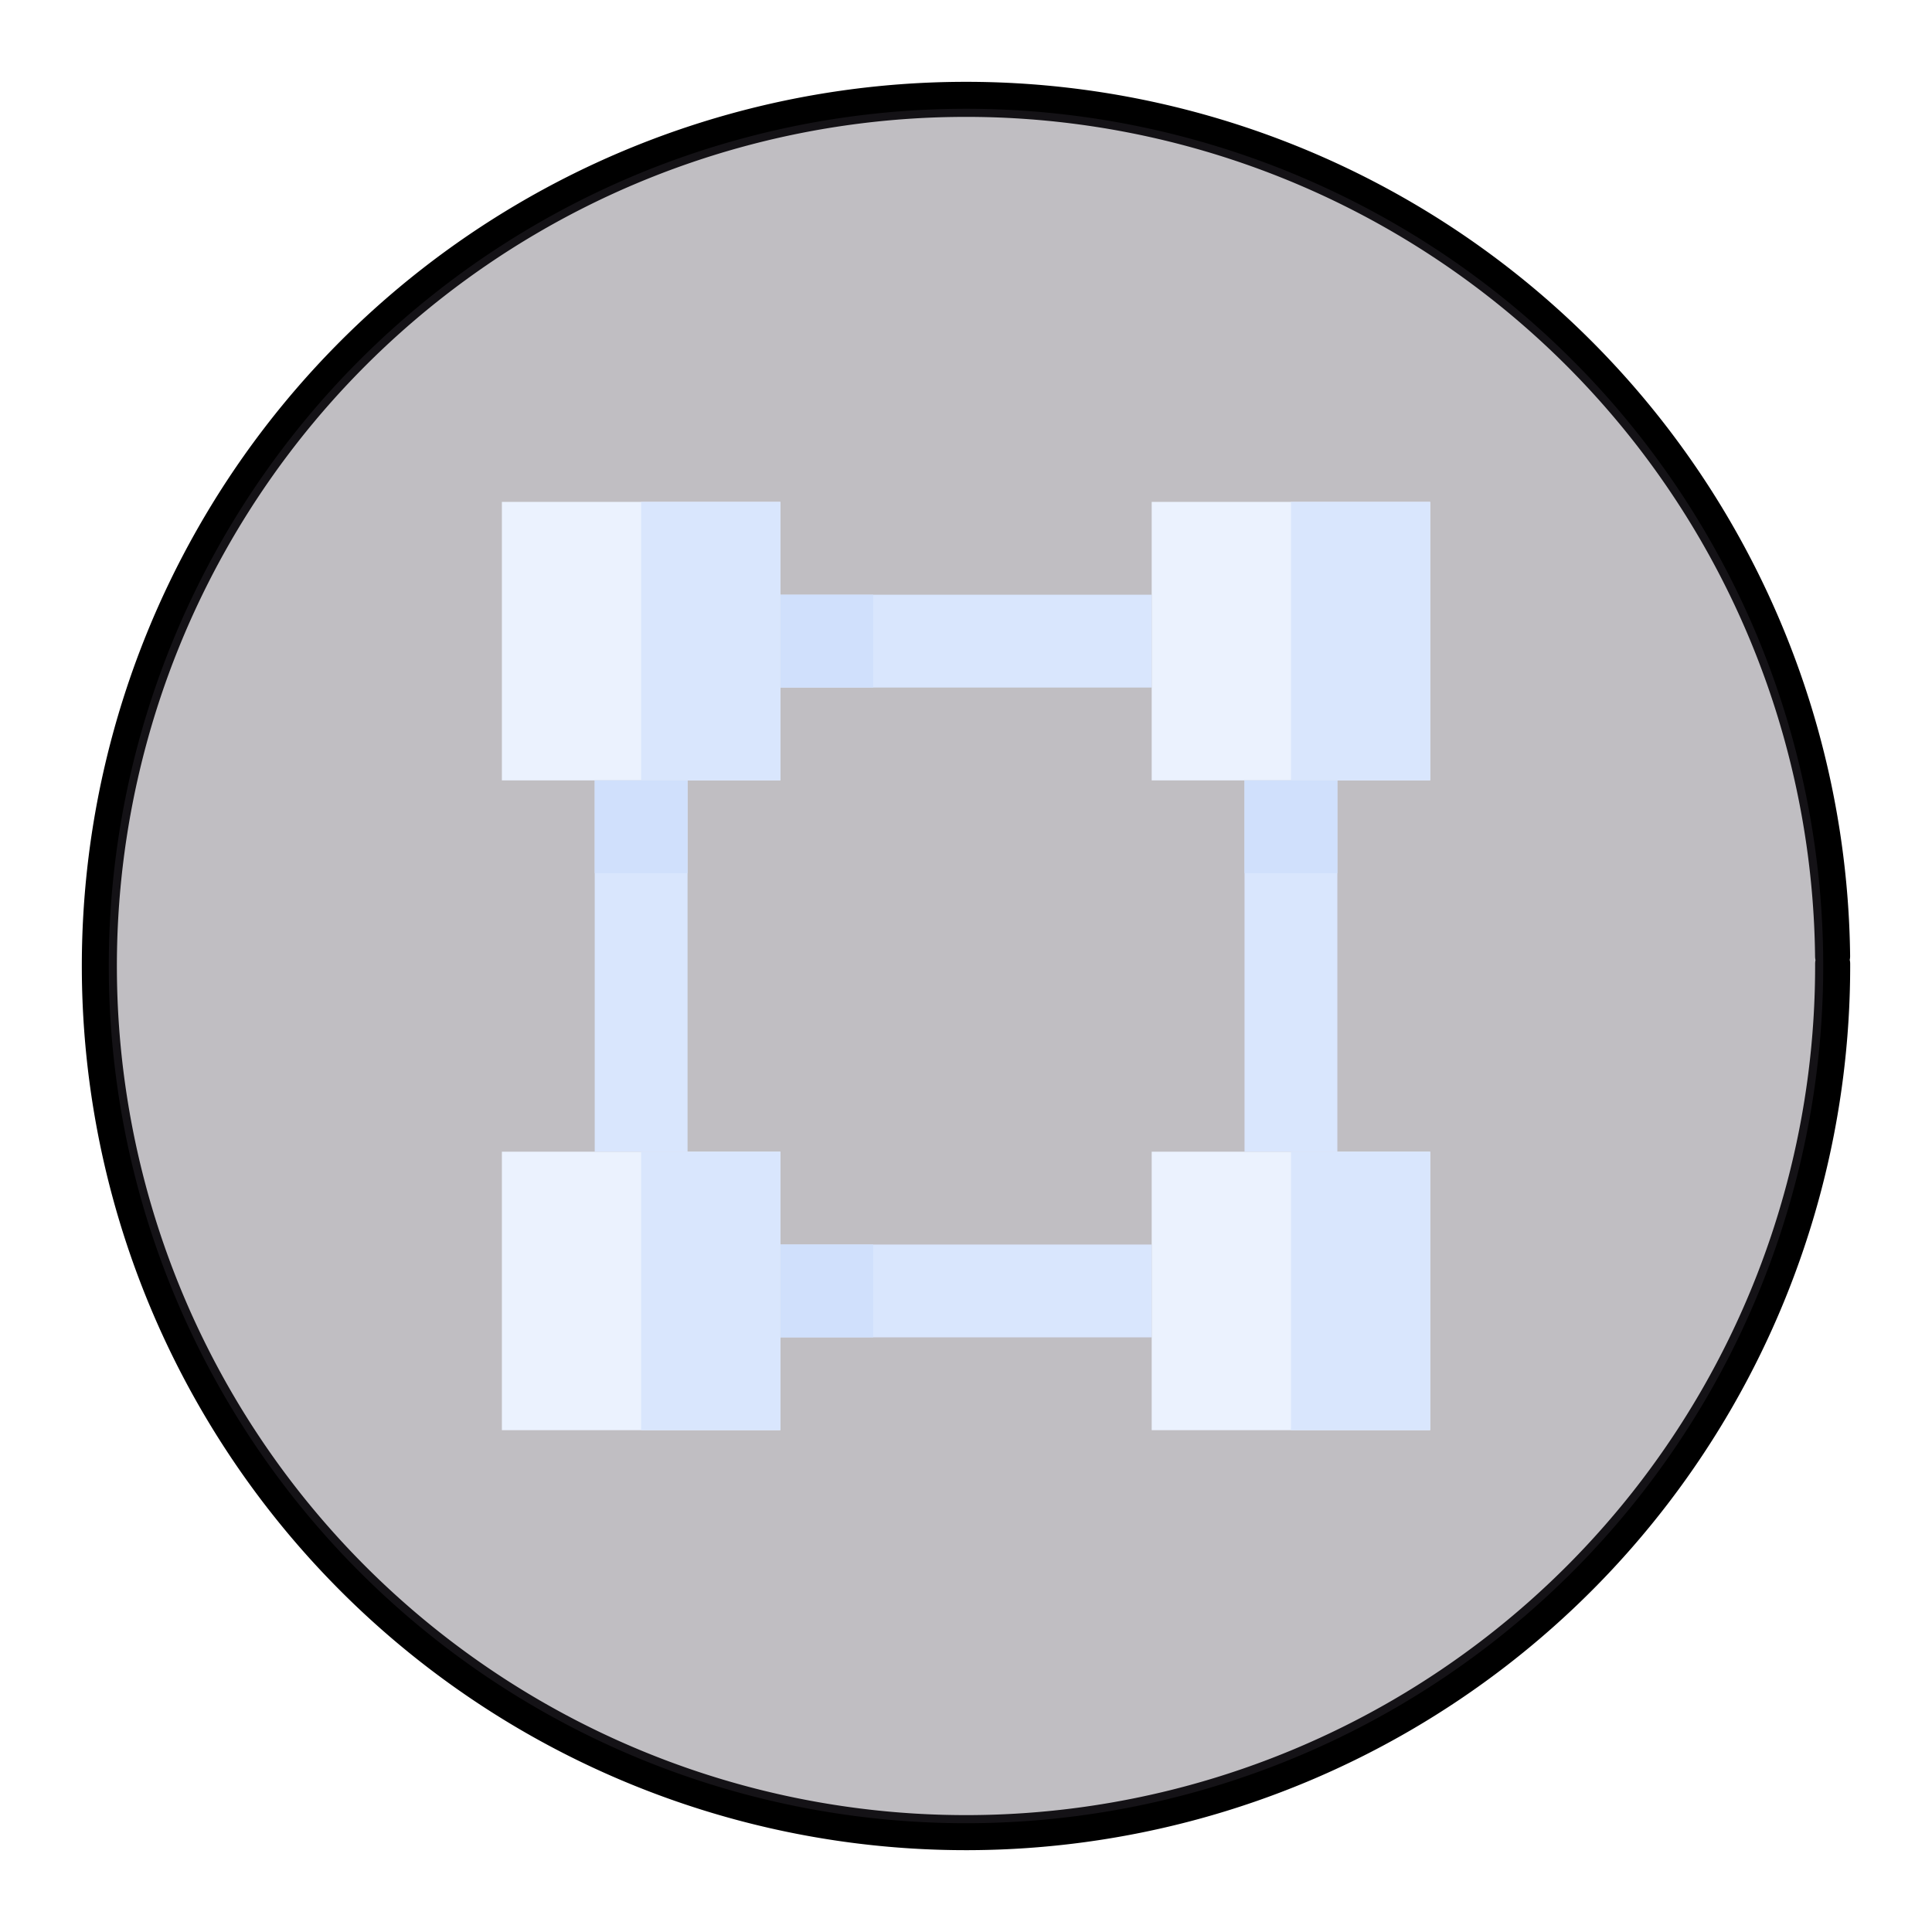 <?xml version="1.0" encoding="UTF-8" standalone="no"?>
<svg
   xmlns:dc="http://purl.org/dc/elements/1.1/"
   xmlns:cc="http://creativecommons.org/ns#"
   xmlns:rdf="http://www.w3.org/1999/02/22-rdf-syntax-ns#"
   xmlns:svg="http://www.w3.org/2000/svg"
   xmlns="http://www.w3.org/2000/svg"
   xmlns:sodipodi="http://sodipodi.sourceforge.net/DTD/sodipodi-0.dtd"
   xmlns:inkscape="http://www.inkscape.org/namespaces/inkscape"
   width="248.0px"
   height="248.0px"
   viewBox="0 0 248.0 248.0"
   version="1.1"
   id="SVGRoot"
   sodipodi:docname="virtual-private-cloud-512 White.svg"
   inkscape:version="1.0.2-2 (e86c870879, 2021-01-15)">
  <defs
     id="defs1402">
    <inkscape:path-effect
       effect="fillet_chamfer"
       id="path-effect2040"
       is_visible="true"
       lpeversion="1"
       satellites_param="F,0,0,1,0,0,0,1 @ F,0,0,1,0,6.076,0,1 @ F,0,0,1,0,6.145,0,1 @ F,0,0,1,0,0,0,1"
       unit="px"
       method="auto"
       mode="F"
       radius="0"
       chamfer_steps="1"
       flexible="false"
       use_knot_distance="true"
       apply_no_radius="true"
       apply_with_radius="true"
       only_selected="true"
       hide_knots="false" />
    <style
       id="style1979">.cls-1{fill:url(#GreenGradient);}.cls-2{fill:#fff;}</style>
    <linearGradient
       id="GreenGradient"
       x1="-522.53"
       y1="465.47"
       x2="-416.47"
       y2="571.53"
       gradientTransform="rotate(-90,-456.5,24.5)"
       gradientUnits="userSpaceOnUse">
      <stop
         offset="0"
         stop-color="#1b660f"
         id="stop1981" />
      <stop
         offset="1"
         stop-color="#6cae3e"
         id="stop1983" />
    </linearGradient>
    <linearGradient
       id="OrangeGradient"
       x1="1131.1"
       y1="-516.48"
       x2="1131.1"
       y2="-366.48"
       gradientTransform="rotate(-135,816.692,-8.799)"
       gradientUnits="userSpaceOnUse">
      <stop
         offset="0"
         stop-color="#c8511b"
         id="stop138" />
      <stop
         offset="1"
         stop-color="#f90"
         id="stop140" />
    </linearGradient>
    <linearGradient
       id="a"
       gradientTransform="matrix(10.949,0,0,-10.949,-716.333,1823.632)"
       gradientUnits="userSpaceOnUse"
       x1="62.57"
       x2="25.03"
       y1="150.13"
       y2="85.11">
      <stop
         offset="0"
         stop-color="#0052cc"
         id="stop2" />
      <stop
         offset=".92"
         stop-color="#2684ff"
         id="stop4-5" />
    </linearGradient>
    <filter
       style="color-interpolation-filters:sRGB;"
       inkscape:label="Colorize"
       id="filter754">
      <feComposite
         in2="SourceGraphic"
         operator="arithmetic"
         k1="0"
         k2="1"
         result="composite1"
         id="feComposite740" />
      <feColorMatrix
         in="composite1"
         values="1"
         type="saturate"
         result="colormatrix1"
         id="feColorMatrix742" />
      <feFlood
         flood-opacity="1"
         flood-color="rgb(66,101,153)"
         result="flood1"
         id="feFlood744" />
      <feBlend
         in="flood1"
         in2="colormatrix1"
         mode="multiply"
         result="blend1"
         id="feBlend746" />
      <feBlend
         in2="blend1"
         mode="screen"
         result="blend2"
         id="feBlend748" />
      <feColorMatrix
         in="blend2"
         values="1"
         type="saturate"
         result="colormatrix2"
         id="feColorMatrix750" />
      <feComposite
         in="colormatrix2"
         in2="SourceGraphic"
         operator="in"
         k2="1"
         result="composite2"
         id="feComposite752" />
    </filter>
    <filter
       style="color-interpolation-filters:sRGB;"
       inkscape:label="Colorize"
       id="filter562">
      <feComposite
         in2="SourceGraphic"
         operator="arithmetic"
         k1="0"
         k2="1"
         result="composite1"
         id="feComposite548" />
      <feColorMatrix
         in="composite1"
         values="1"
         type="saturate"
         result="colormatrix1"
         id="feColorMatrix550" />
      <feFlood
         flood-opacity="1"
         flood-color="rgb(29,131,239)"
         result="flood1"
         id="feFlood552" />
      <feBlend
         in="flood1"
         in2="colormatrix1"
         mode="multiply"
         result="blend1"
         id="feBlend554" />
      <feBlend
         in2="blend1"
         mode="screen"
         result="blend2"
         id="feBlend556" />
      <feColorMatrix
         in="blend2"
         values="1"
         type="saturate"
         result="colormatrix2"
         id="feColorMatrix558" />
      <feComposite
         in="colormatrix2"
         in2="SourceGraphic"
         operator="in"
         k2="1"
         result="composite2"
         id="feComposite560" />
    </filter>
    <filter
       style="color-interpolation-filters:sRGB;"
       inkscape:label="Colorize"
       id="filter213">
      <feComposite
         in2="SourceGraphic"
         operator="arithmetic"
         k1="0"
         k2="1"
         result="composite1"
         id="feComposite199" />
      <feColorMatrix
         in="composite1"
         values="1"
         type="saturate"
         result="colormatrix1"
         id="feColorMatrix201" />
      <feFlood
         flood-opacity="1"
         flood-color="rgb(0,119,158)"
         result="flood1"
         id="feFlood203" />
      <feBlend
         in="flood1"
         in2="colormatrix1"
         mode="multiply"
         result="blend1"
         id="feBlend205" />
      <feBlend
         in2="blend1"
         mode="screen"
         result="blend2"
         id="feBlend207" />
      <feColorMatrix
         in="blend2"
         values="1"
         type="saturate"
         result="colormatrix2"
         id="feColorMatrix209" />
      <feComposite
         in="colormatrix2"
         in2="SourceGraphic"
         operator="in"
         k2="1"
         result="composite2"
         id="feComposite211" />
    </filter>
    <filter
       style="color-interpolation-filters:sRGB;"
       inkscape:label="Colorize"
       id="filter104">
      <feComposite
         in2="SourceGraphic"
         operator="arithmetic"
         k1="0"
         k2="1"
         result="composite1"
         id="feComposite90" />
      <feColorMatrix
         in="composite1"
         values="1"
         type="saturate"
         result="colormatrix1"
         id="feColorMatrix92" />
      <feFlood
         flood-opacity="1"
         flood-color="rgb(0,119,158)"
         result="flood1"
         id="feFlood94" />
      <feBlend
         in="flood1"
         in2="colormatrix1"
         mode="multiply"
         result="blend1"
         id="feBlend96" />
      <feBlend
         in2="blend1"
         mode="screen"
         result="blend2"
         id="feBlend98" />
      <feColorMatrix
         in="blend2"
         values="1"
         type="saturate"
         result="colormatrix2"
         id="feColorMatrix100" />
      <feComposite
         in="colormatrix2"
         in2="SourceGraphic"
         operator="in"
         k2="1"
         result="composite2"
         id="feComposite102" />
    </filter>
    <filter
       style="color-interpolation-filters:sRGB;"
       inkscape:label="Colorize"
       id="filter178">
      <feComposite
         in2="SourceGraphic"
         operator="arithmetic"
         k1="0"
         k2="1"
         result="composite1"
         id="feComposite164" />
      <feColorMatrix
         in="composite1"
         values="1"
         type="saturate"
         result="colormatrix1"
         id="feColorMatrix166" />
      <feFlood
         flood-opacity="1"
         flood-color="rgb(0,119,158)"
         result="flood1"
         id="feFlood168" />
      <feBlend
         in="flood1"
         in2="colormatrix1"
         mode="multiply"
         result="blend1"
         id="feBlend170" />
      <feBlend
         in2="blend1"
         mode="screen"
         result="blend2"
         id="feBlend172" />
      <feColorMatrix
         in="blend2"
         values="1"
         type="saturate"
         result="colormatrix2"
         id="feColorMatrix174" />
      <feComposite
         in="colormatrix2"
         in2="SourceGraphic"
         operator="in"
         k2="1"
         result="composite2"
         id="feComposite176" />
    </filter>
    <filter
       style="color-interpolation-filters:sRGB;"
       inkscape:label="Colorize"
       id="filter121">
      <feComposite
         in2="SourceGraphic"
         operator="arithmetic"
         k1="0"
         k2="1"
         result="composite1"
         id="feComposite107" />
      <feColorMatrix
         in="composite1"
         values="1"
         type="saturate"
         result="colormatrix1"
         id="feColorMatrix109" />
      <feFlood
         flood-opacity="1"
         flood-color="rgb(0,145,158)"
         result="flood1"
         id="feFlood111" />
      <feBlend
         in="flood1"
         in2="colormatrix1"
         mode="multiply"
         result="blend1"
         id="feBlend113" />
      <feBlend
         in2="blend1"
         mode="screen"
         result="blend2"
         id="feBlend115" />
      <feColorMatrix
         in="blend2"
         values="1"
         type="saturate"
         result="colormatrix2"
         id="feColorMatrix117" />
      <feComposite
         in="colormatrix2"
         in2="SourceGraphic"
         operator="in"
         k2="1"
         result="composite2"
         id="feComposite119" />
    </filter>
    <filter
       style="color-interpolation-filters:sRGB;"
       inkscape:label="Colorize"
       id="filter140">
      <feComposite
         in2="SourceGraphic"
         operator="arithmetic"
         k1="0"
         k2="1"
         result="composite1"
         id="feComposite126" />
      <feColorMatrix
         in="composite1"
         values="1"
         type="saturate"
         result="colormatrix1"
         id="feColorMatrix128" />
      <feFlood
         flood-opacity="1"
         flood-color="rgb(0,119,158)"
         result="flood1"
         id="feFlood130" />
      <feBlend
         in="flood1"
         in2="colormatrix1"
         mode="multiply"
         result="blend1"
         id="feBlend132" />
      <feBlend
         in2="blend1"
         mode="screen"
         result="blend2"
         id="feBlend134" />
      <feColorMatrix
         in="blend2"
         values="1"
         type="saturate"
         result="colormatrix2"
         id="feColorMatrix136" />
      <feComposite
         in="colormatrix2"
         in2="SourceGraphic"
         operator="in"
         k2="1"
         result="composite2"
         id="feComposite138" />
    </filter>
    <filter
       style="color-interpolation-filters:sRGB;"
       inkscape:label="Colorize"
       id="filter222">
      <feComposite
         in2="SourceGraphic"
         operator="arithmetic"
         k1="0"
         k2="1"
         result="composite1"
         id="feComposite208" />
      <feColorMatrix
         in="composite1"
         values="1"
         type="saturate"
         result="colormatrix1"
         id="feColorMatrix210" />
      <feFlood
         flood-opacity="1"
         flood-color="rgb(0,139,168)"
         result="flood1"
         id="feFlood212" />
      <feBlend
         in="flood1"
         in2="colormatrix1"
         mode="multiply"
         result="blend1"
         id="feBlend214" />
      <feBlend
         in2="blend1"
         mode="screen"
         result="blend2"
         id="feBlend216" />
      <feColorMatrix
         in="blend2"
         values="1"
         type="saturate"
         result="colormatrix2"
         id="feColorMatrix218" />
      <feComposite
         in="colormatrix2"
         in2="SourceGraphic"
         operator="in"
         k2="1"
         result="composite2"
         id="feComposite220" />
    </filter>
  </defs>
  <sodipodi:namedview
     id="base"
     pagecolor="#ffffff"
     bordercolor="#666666"
     borderopacity="1.0"
     inkscape:pageopacity="0"
     inkscape:pageshadow="2"
     inkscape:zoom="1.0055549"
     inkscape:cx="124"
     inkscape:cy="124"
     inkscape:document-units="px"
     inkscape:current-layer="layer2"
     inkscape:document-rotation="0"
     showgrid="true"
     inkscape:window-width="1366"
     inkscape:window-height="705"
     inkscape:window-x="-8"
     inkscape:window-y="-8"
     inkscape:window-maximized="1"
     inkscape:snap-global="false"
     showguides="true">
    <inkscape:grid
       type="xygrid"
       id="grid1972" />
  </sodipodi:namedview>
  <g
     inkscape:groupmode="layer"
     id="layer3"
     inkscape:label="BG" />
  <g
     inkscape:groupmode="layer"
     id="layer4"
     inkscape:label="Bounding Box" />
  <g
     inkscape:groupmode="layer"
     id="layer2"
     inkscape:label="Top">
    <g
       id="g858"
       transform="translate(-0.193,-0.05)">
      <path
         style="fill:none;fill-opacity:1;stroke:#000000;stroke-width:4.5;stroke-linecap:round;stroke-linejoin:round;stroke-miterlimit:4;stroke-dasharray:none;stroke-opacity:1;paint-order:normal"
         id="path883"
         sodipodi:type="arc"
         sodipodi:cx="154.57903"
         sodipodi:cy="83.172447"
         sodipodi:rx="111.24604"
         sodipodi:ry="111.24604"
         sodipodi:start="5.9893981"
         sodipodi:end="5.9807042"
         sodipodi:open="true"
         sodipodi:arc-type="arc"
         transform="rotate(16.684)"
         d="M 261.059,50.958 A 111.246,111.246 0 0 1 187.025,189.582 111.246,111.246 0 0 1 48.24,115.85 111.246,111.246 0 0 1 121.671,-23.095 111.246,111.246 0 0 1 260.775,50.033" />
      <path
         style="fill:#3d3846;fill-opacity:0.327;stroke:none;stroke-width:4.451;stroke-linecap:round;stroke-linejoin:round;stroke-miterlimit:4;stroke-dasharray:none;stroke-opacity:1;paint-order:normal"
         id="path885"
         sodipodi:type="arc"
         sodipodi:cx="154.57903"
         sodipodi:cy="83.172447"
         sodipodi:rx="110.03654"
         sodipodi:ry="110.03654"
         sodipodi:start="5.9893981"
         sodipodi:end="5.9807042"
         sodipodi:open="true"
         sodipodi:arc-type="arc"
         transform="rotate(16.684)"
         d="M 259.901,51.308 A 110.037,110.037 0 0 1 186.672,188.425 110.037,110.037 0 0 1 49.397,115.494 110.037,110.037 0 0 1 122.029,-21.939 110.037,110.037 0 0 1 259.62,50.394" />
    </g>
    <g
       id="g61"
       transform="matrix(5.958,0,0,5.958,52.509,52.509)"
       style="display:inline;filter:url(#filter222)">
      <rect
         class="cls-1"
         x="16"
         y="2"
         width="6"
         height="6"
         id="rect8"
         style="fill:#aecbfa;fill-opacity:1" />
      <rect
         class="cls-2"
         x="19"
         y="2"
         width="3"
         height="6"
         id="rect10"
         style="fill:#669df6;fill-opacity:1" />
      <rect
         class="cls-1"
         x="16"
         y="16"
         width="6"
         height="6"
         id="rect12"
         style="fill:#aecbfa;fill-opacity:1" />
      <rect
         class="cls-2"
         x="19"
         y="16"
         width="3"
         height="6"
         id="rect14"
         style="fill:#669df6;fill-opacity:1" />
      <rect
         class="cls-1"
         x="2"
         y="2"
         width="6"
         height="6"
         id="rect16"
         style="fill:#aecbfa;fill-opacity:1" />
      <rect
         class="cls-2"
         x="5"
         y="2"
         width="3"
         height="6"
         id="rect18"
         style="fill:#669df6;fill-opacity:1" />
      <rect
         class="cls-1"
         x="2"
         y="16"
         width="6"
         height="6"
         id="rect20"
         style="fill:#aecbfa;fill-opacity:1" />
      <rect
         class="cls-2"
         x="5"
         y="16"
         width="3"
         height="6"
         id="rect22"
         style="fill:#669df6;fill-opacity:1" />
      <rect
         class="cls-2"
         x="8"
         y="4"
         width="8"
         height="2"
         id="rect24"
         style="fill:#669df6;fill-opacity:1" />
      <rect
         class="cls-2"
         x="8"
         y="18"
         width="8"
         height="2"
         id="rect26"
         style="fill:#669df6;fill-opacity:1" />
      <rect
         class="cls-2"
         x="18"
         y="8"
         width="2"
         height="8"
         id="rect28"
         style="fill:#669df6;fill-opacity:1" />
      <rect
         class="cls-2"
         x="4"
         y="8"
         width="2"
         height="8"
         id="rect30"
         style="fill:#669df6;fill-opacity:1" />
      <rect
         class="cls-3"
         x="4"
         y="8"
         width="2"
         height="2"
         id="rect32"
         style="fill:#4285f4;fill-opacity:1" />
      <rect
         class="cls-3"
         x="18"
         y="8"
         width="2"
         height="2"
         id="rect34"
         style="fill:#4285f4;fill-opacity:1" />
      <rect
         class="cls-3"
         x="8"
         y="4"
         width="2"
         height="2"
         id="rect36"
         style="fill:#4285f4;fill-opacity:1" />
      <rect
         class="cls-3"
         x="8"
         y="18"
         width="2"
         height="2"
         id="rect38"
         style="fill:#4285f4;fill-opacity:1" />
    </g>
  </g>
</svg>

